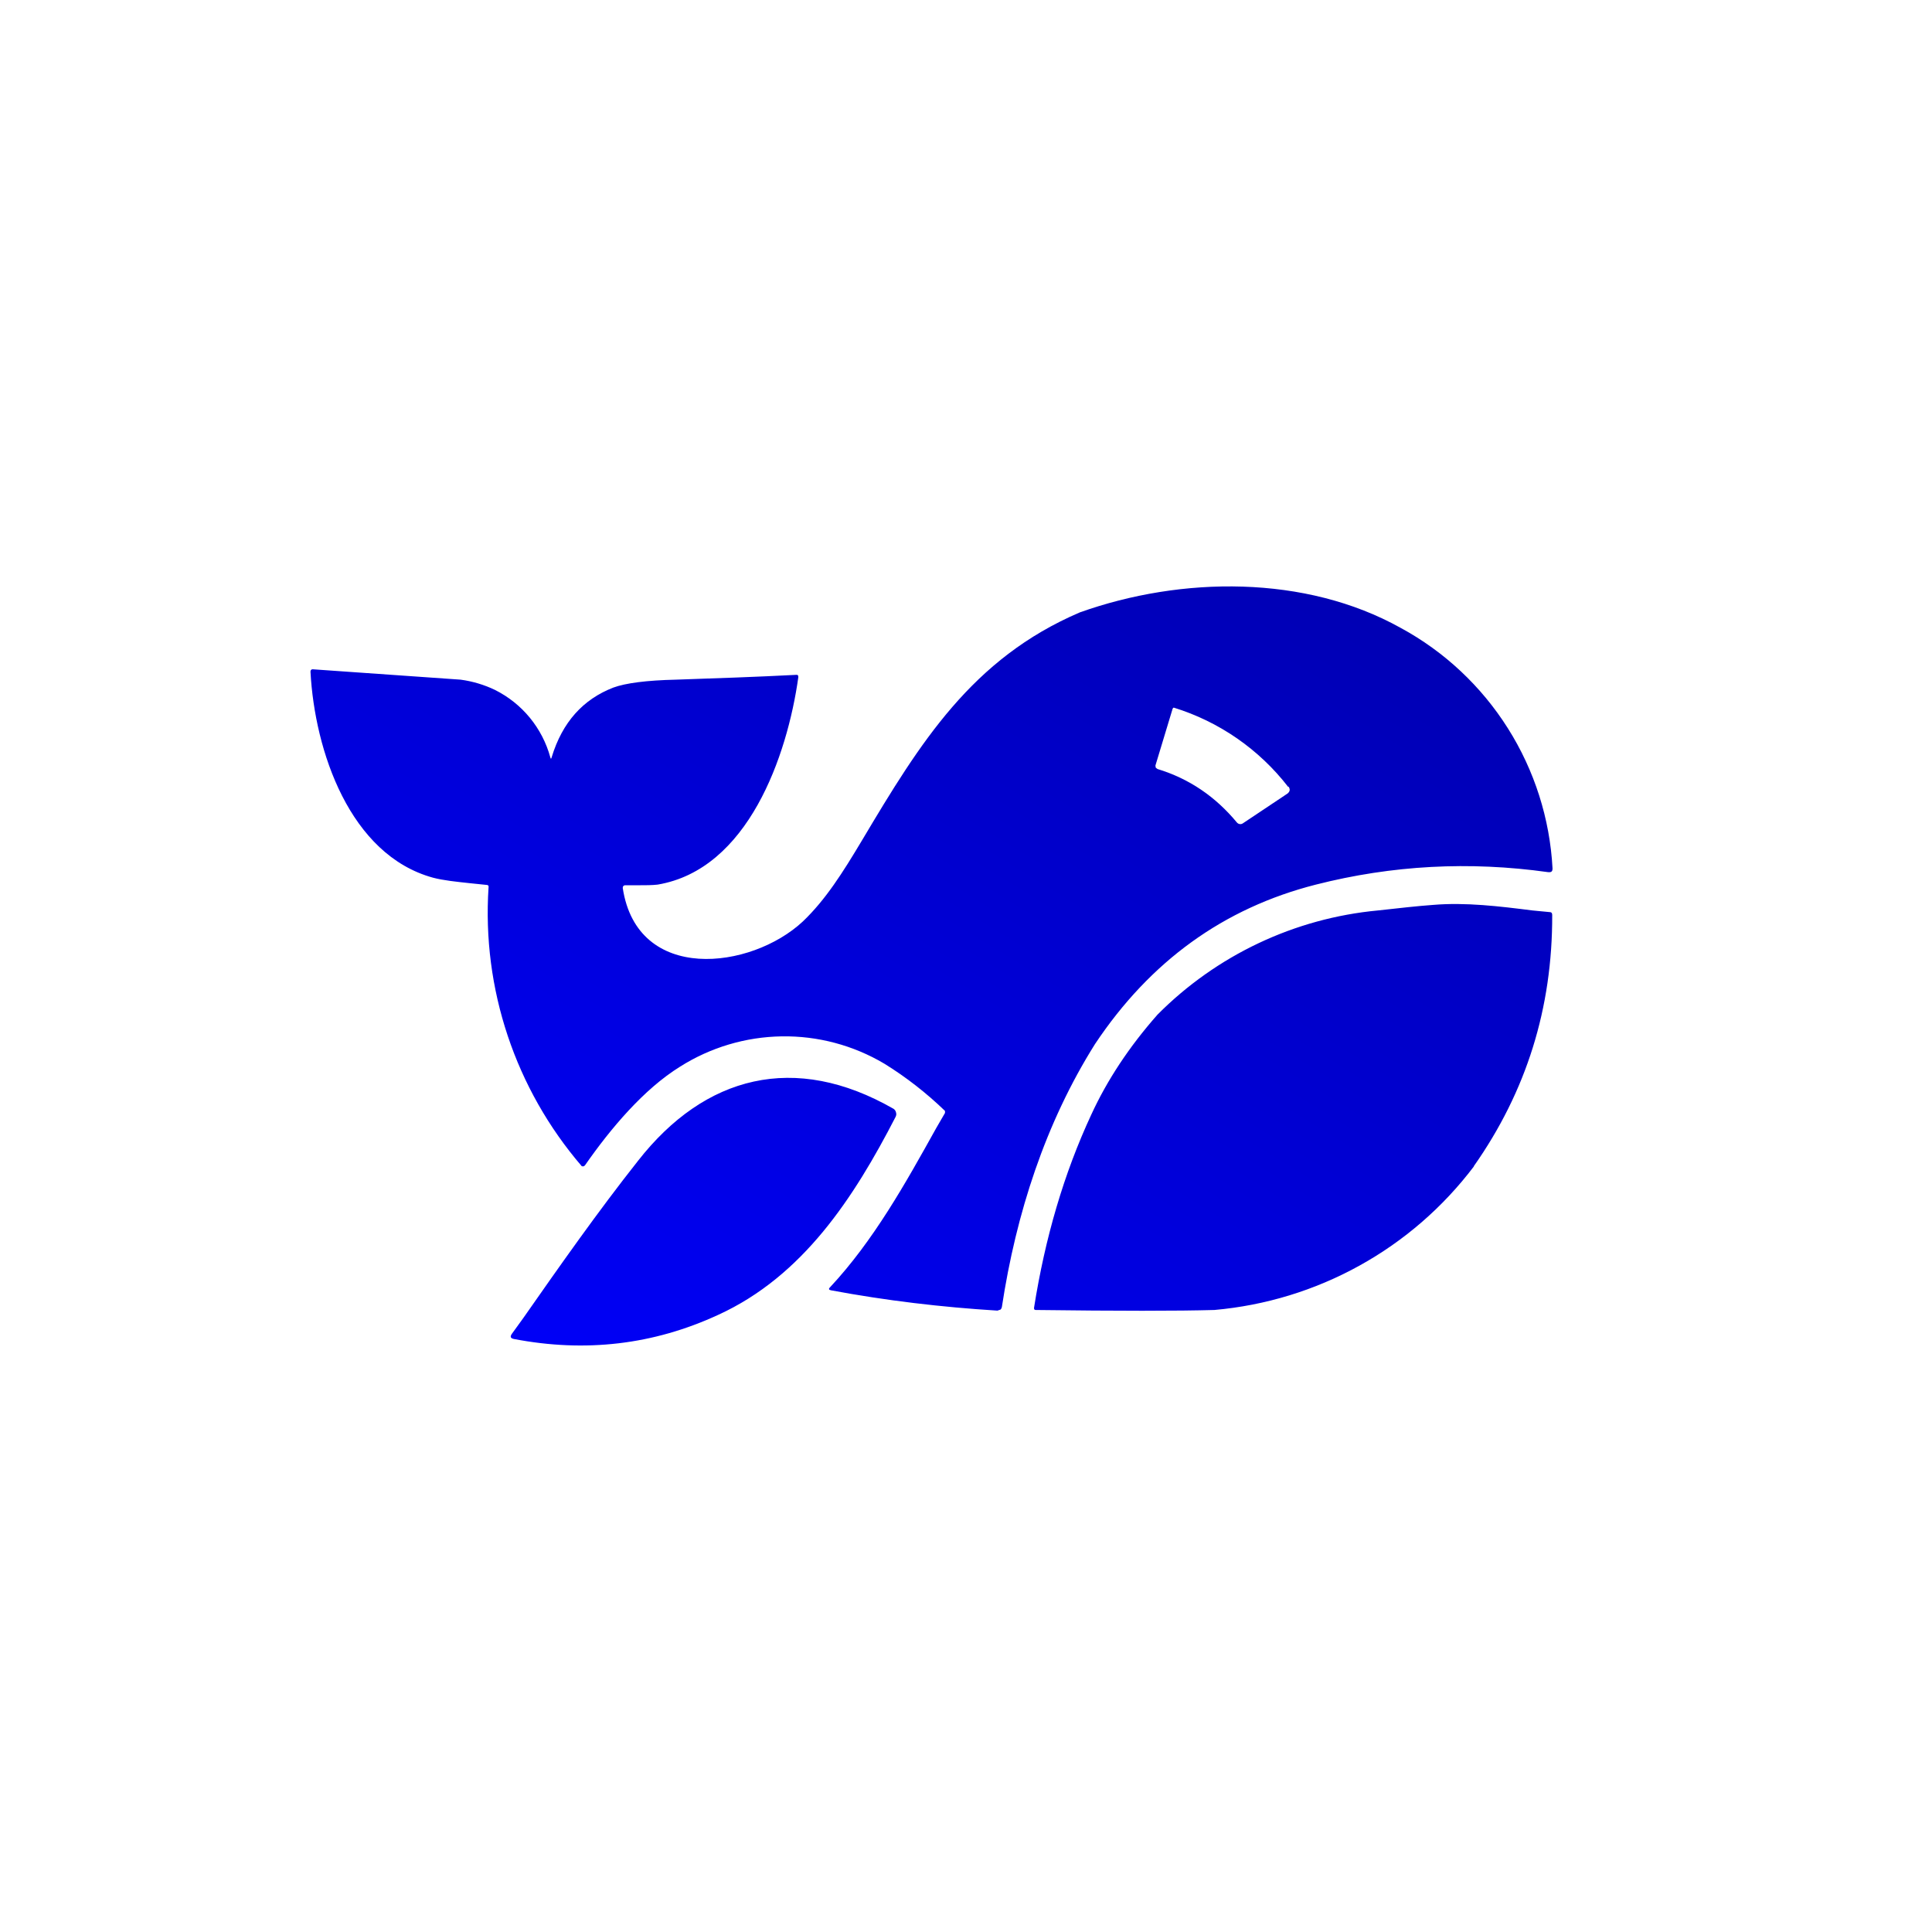 <svg width="24" height="24" viewBox="0 0 24 24" fill="none" xmlns="http://www.w3.org/2000/svg">
<path fill-rule="evenodd" clip-rule="evenodd" d="M12.446 16.234C12.622 15.077 12.986 13.95 13.603 12.969C14.289 11.94 15.202 11.28 16.346 10.989C17.293 10.748 18.253 10.697 19.23 10.834C19.273 10.838 19.286 10.826 19.286 10.787C19.253 10.17 19.062 9.571 18.732 9.048C18.402 8.525 17.944 8.095 17.4 7.8C16.217 7.14 14.679 7.157 13.415 7.607C12.073 8.181 11.43 9.227 10.71 10.436C10.47 10.838 10.256 11.177 9.973 11.447C9.33 12.047 7.916 12.219 7.736 11.031C7.736 11.01 7.745 11.001 7.762 10.997H7.933C8.019 10.997 8.1 10.997 8.169 10.989C9.292 10.8 9.78 9.39 9.917 8.413C9.917 8.391 9.913 8.383 9.896 8.383C9.395 8.409 8.897 8.426 8.396 8.443C8.032 8.451 7.77 8.486 7.62 8.541C7.243 8.687 6.986 8.97 6.853 9.407C6.849 9.429 6.84 9.429 6.836 9.407C6.787 9.228 6.7 9.06 6.582 8.916C6.464 8.772 6.317 8.655 6.15 8.571C6.015 8.506 5.87 8.463 5.722 8.443L3.883 8.314C3.866 8.314 3.857 8.327 3.857 8.344C3.909 9.33 4.346 10.62 5.379 10.903C5.507 10.937 5.675 10.954 5.833 10.971L6.047 10.993C6.065 10.993 6.073 11.006 6.069 11.023C5.986 12.284 6.402 13.527 7.226 14.486C7.231 14.488 7.236 14.489 7.241 14.489C7.246 14.489 7.251 14.488 7.256 14.486L7.269 14.473C7.586 14.018 7.997 13.53 8.447 13.251C8.826 13.011 9.263 12.881 9.711 12.874C10.158 12.867 10.599 12.984 10.985 13.213C11.257 13.381 11.509 13.578 11.739 13.8V13.826L11.632 14.01C11.246 14.704 10.852 15.411 10.312 15.99C10.29 16.011 10.295 16.024 10.325 16.029C11.01 16.157 11.696 16.238 12.39 16.281L12.429 16.268C12.438 16.259 12.444 16.247 12.446 16.234ZM16.003 9.776C15.642 9.309 15.145 8.964 14.58 8.79C14.575 8.793 14.57 8.797 14.567 8.803L14.353 9.51L14.357 9.536L14.379 9.553C14.773 9.673 15.099 9.896 15.365 10.217C15.374 10.228 15.387 10.235 15.401 10.237C15.416 10.239 15.43 10.235 15.442 10.226L15.995 9.857C16.025 9.831 16.029 9.806 16.007 9.771L16.003 9.776ZM18.309 14.49C17.926 14.996 17.442 15.416 16.886 15.723C16.331 16.03 15.718 16.217 15.086 16.273C14.632 16.286 13.89 16.286 12.866 16.273C12.849 16.273 12.845 16.264 12.845 16.247C12.982 15.377 13.217 14.576 13.556 13.847C13.753 13.418 14.027 13.003 14.379 12.604C15.112 11.866 16.081 11.407 17.117 11.31C17.387 11.28 17.619 11.254 17.803 11.241C18.206 11.207 18.626 11.258 19.037 11.31L19.256 11.331C19.273 11.331 19.282 11.344 19.282 11.366C19.286 12.523 18.96 13.56 18.309 14.486V14.49ZM6.382 16.633C7.269 16.804 8.117 16.706 8.923 16.333C9.973 15.853 10.607 14.88 11.126 13.873C11.13 13.864 11.133 13.855 11.134 13.845C11.134 13.836 11.133 13.826 11.13 13.817C11.126 13.8 11.115 13.784 11.1 13.774C9.875 13.071 8.756 13.358 7.925 14.421C7.427 15.051 6.96 15.716 6.502 16.371L6.356 16.573C6.335 16.607 6.343 16.624 6.382 16.633Z" fill="url(#paint0_linear_101_6564)"/>
<defs>
<linearGradient id="paint0_linear_101_6564" x1="3.857" y1="16.714" x2="12.249" y2="2.984" gradientUnits="userSpaceOnUse">
<stop stop-color="#0000FE"/>
<stop offset="1" stop-color="#0000AD"/>
</linearGradient>
</defs>
</svg>
